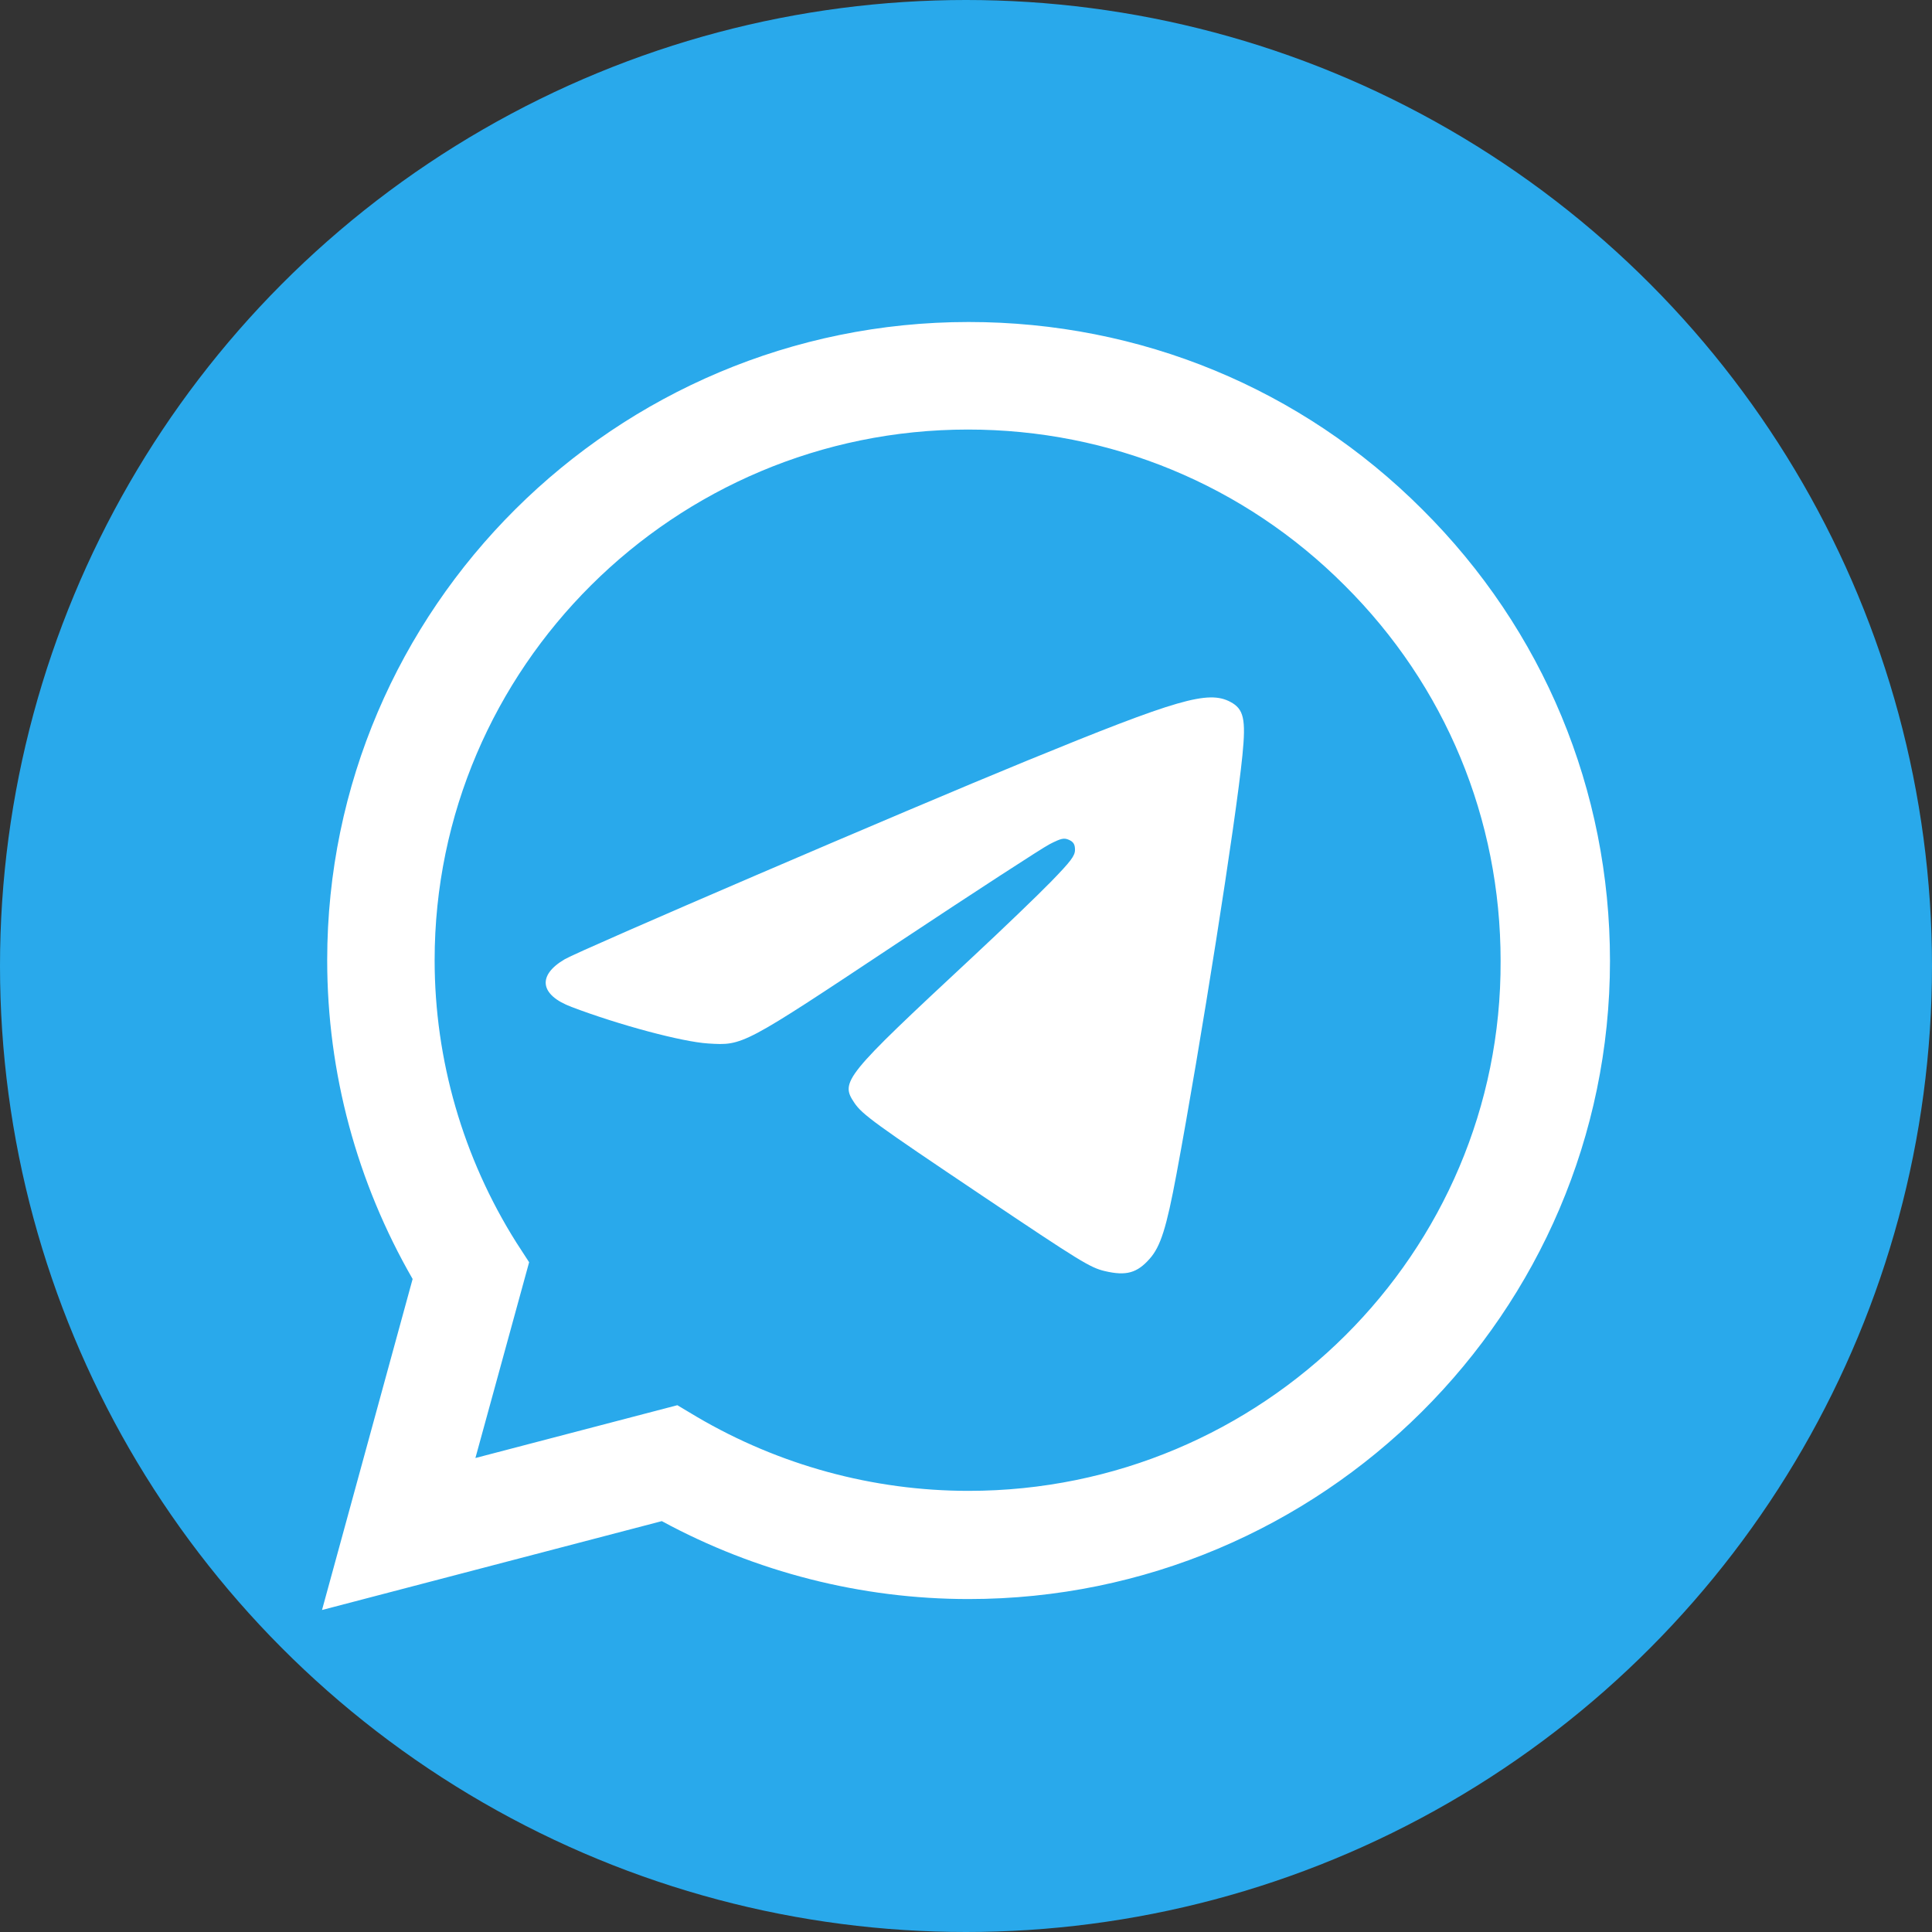 <?xml version="1.0" encoding="UTF-8" standalone="no"?>
<svg
   enable-background="new 0 0 24 24"
   height="24px"
   viewBox="0 0 24 24"
   width="24px"
   fill="#FFFFFF"
   version="1.1"
   id="svg14"
   sodipodi:docname="logo.svg"
   inkscape:version="1.1 (c4e8f9ed74, 2021-05-24)"
   xmlns:inkscape="http://www.inkscape.org/namespaces/inkscape"
   xmlns:sodipodi="http://sodipodi.sourceforge.net/DTD/sodipodi-0.dtd"
   xmlns="http://www.w3.org/2000/svg"
   xmlns:svg="http://www.w3.org/2000/svg">
  <rect x="0" y="0" width="24" height="24" fill="#333333" stroke="none"/>
  <defs
     id="defs18" />
  <sodipodi:namedview
     id="namedview16"
     pagecolor="#000000"
     bordercolor="#666666"
     borderopacity="1.0"
     inkscape:pageshadow="2"
     inkscape:pageopacity="0"
     inkscape:pagecheckerboard="0"
     showgrid="false"
     inkscape:snap-to-guides="true"
     inkscape:zoom="20.844919"
     inkscape:cx="10.194331"
     inkscape:cy="7.9875581"
     inkscape:window-width="1600"
     inkscape:window-height="841"
     inkscape:window-x="0"
     inkscape:window-y="33"
     inkscape:window-maximized="1"
     inkscape:current-layer="layer4" />
  <g
     id="g4">
    <rect
       fill="none"
       height="24"
       width="24"
       y="0"
       id="rect2" />
  </g>
  <g
     inkscape:groupmode="layer"
     id="layer3"
     inkscape:label="Layer 2">
    <circle
       style="fill:#29a9eb;fill-opacity:1"
       id="path3895"
       cx="12"
       cy="12"
       r="12" />
  </g>
  <g
     inkscape:groupmode="layer"
     id="layer4"
     inkscape:label="Layer 3"
     style="display:inline">
    <g
       id="g4891"
       transform="matrix(0.804,0,0,0.8,2.352,2.4)">
      <path
         d="M 19.05,4.91 C 17.18,3.03 14.69,2 12.04,2 6.58,2 2.13,6.45 2.13,11.91 c 0,1.75 0.46,3.45 1.32,4.95 L 2.05,22 7.3,20.62 c 1.45,0.79 3.08,1.21 4.74,1.21 v 0 0 c 5.46,0 9.91,-4.45 9.91,-9.91 0,-2.65 -1.03,-5.14 -2.9,-7.01 z m -7.01,15.24 v 0 c -1.48,0 -2.93,-0.4 -4.2,-1.15 L 7.54,18.82 4.42,19.64 5.25,16.6 5.05,16.29 C 4.23,14.98 3.79,13.46 3.79,11.91 c 0,-4.54 3.7,-8.24 8.24,-8.24 2.2,0 4.27,0.86 5.82,2.42 1.56,1.56 2.41,3.63 2.41,5.83 0.02,4.54 -3.68,8.23 -8.22,8.23 z"
         id="path6"
         sodipodi:nodetypes="csscccscsscsscccccssccs" />
      <path
         style="fill:#ffffff;stroke-width:0.036"
         d="m 14.147,16.738 c -0.228,-0.054 -0.373,-0.143 -1.91,-1.18 -1.638,-1.105 -1.84,-1.252 -1.961,-1.432 -0.223,-0.331 -0.163,-0.405 1.826,-2.266 0.46,-0.43 1.004,-0.956 1.209,-1.167 0.309,-0.319 0.373,-0.404 0.373,-0.497 0,-0.084 -0.023,-0.122 -0.091,-0.154 -0.078,-0.035 -0.122,-0.026 -0.3,0.066 -0.115,0.059 -1.168,0.747 -2.34,1.528 C 8.542,13.245 8.557,13.237 8.015,13.203 7.616,13.178 6.642,12.917 5.906,12.636 5.414,12.45 5.372,12.146 5.802,11.894 6.047,11.751 11.077,9.579 12.939,8.813 15.271,7.853 15.741,7.716 16.085,7.899 c 0.207,0.11 0.242,0.267 0.186,0.829 -0.1,1.012 -0.645,4.488 -1.019,6.504 -0.155,0.835 -0.245,1.122 -0.414,1.314 -0.195,0.222 -0.364,0.269 -0.691,0.192 z"
         id="path3256" />
    </g>
  </g>
  <g
     id="g12">
    <g
       inkscape:groupmode="layer"
       id="layer2"
       inkscape:label="Layer 1" />
    <g
       style="fill:#ffffff"
       id="g2884"
       transform="translate(-16.785,-13.404)">
      <g
         id="g2868">
        <rect
           fill="none"
           height="24"
           width="24"
           y="0"
           id="rect2866"
           x="0" />
      </g>
      <g
         id="g2872" />
    </g>
    <g
       id="g3400">
      <g
         id="g10">
        <g
           id="g8" />
      </g>
    </g>
  </g>
</svg>
